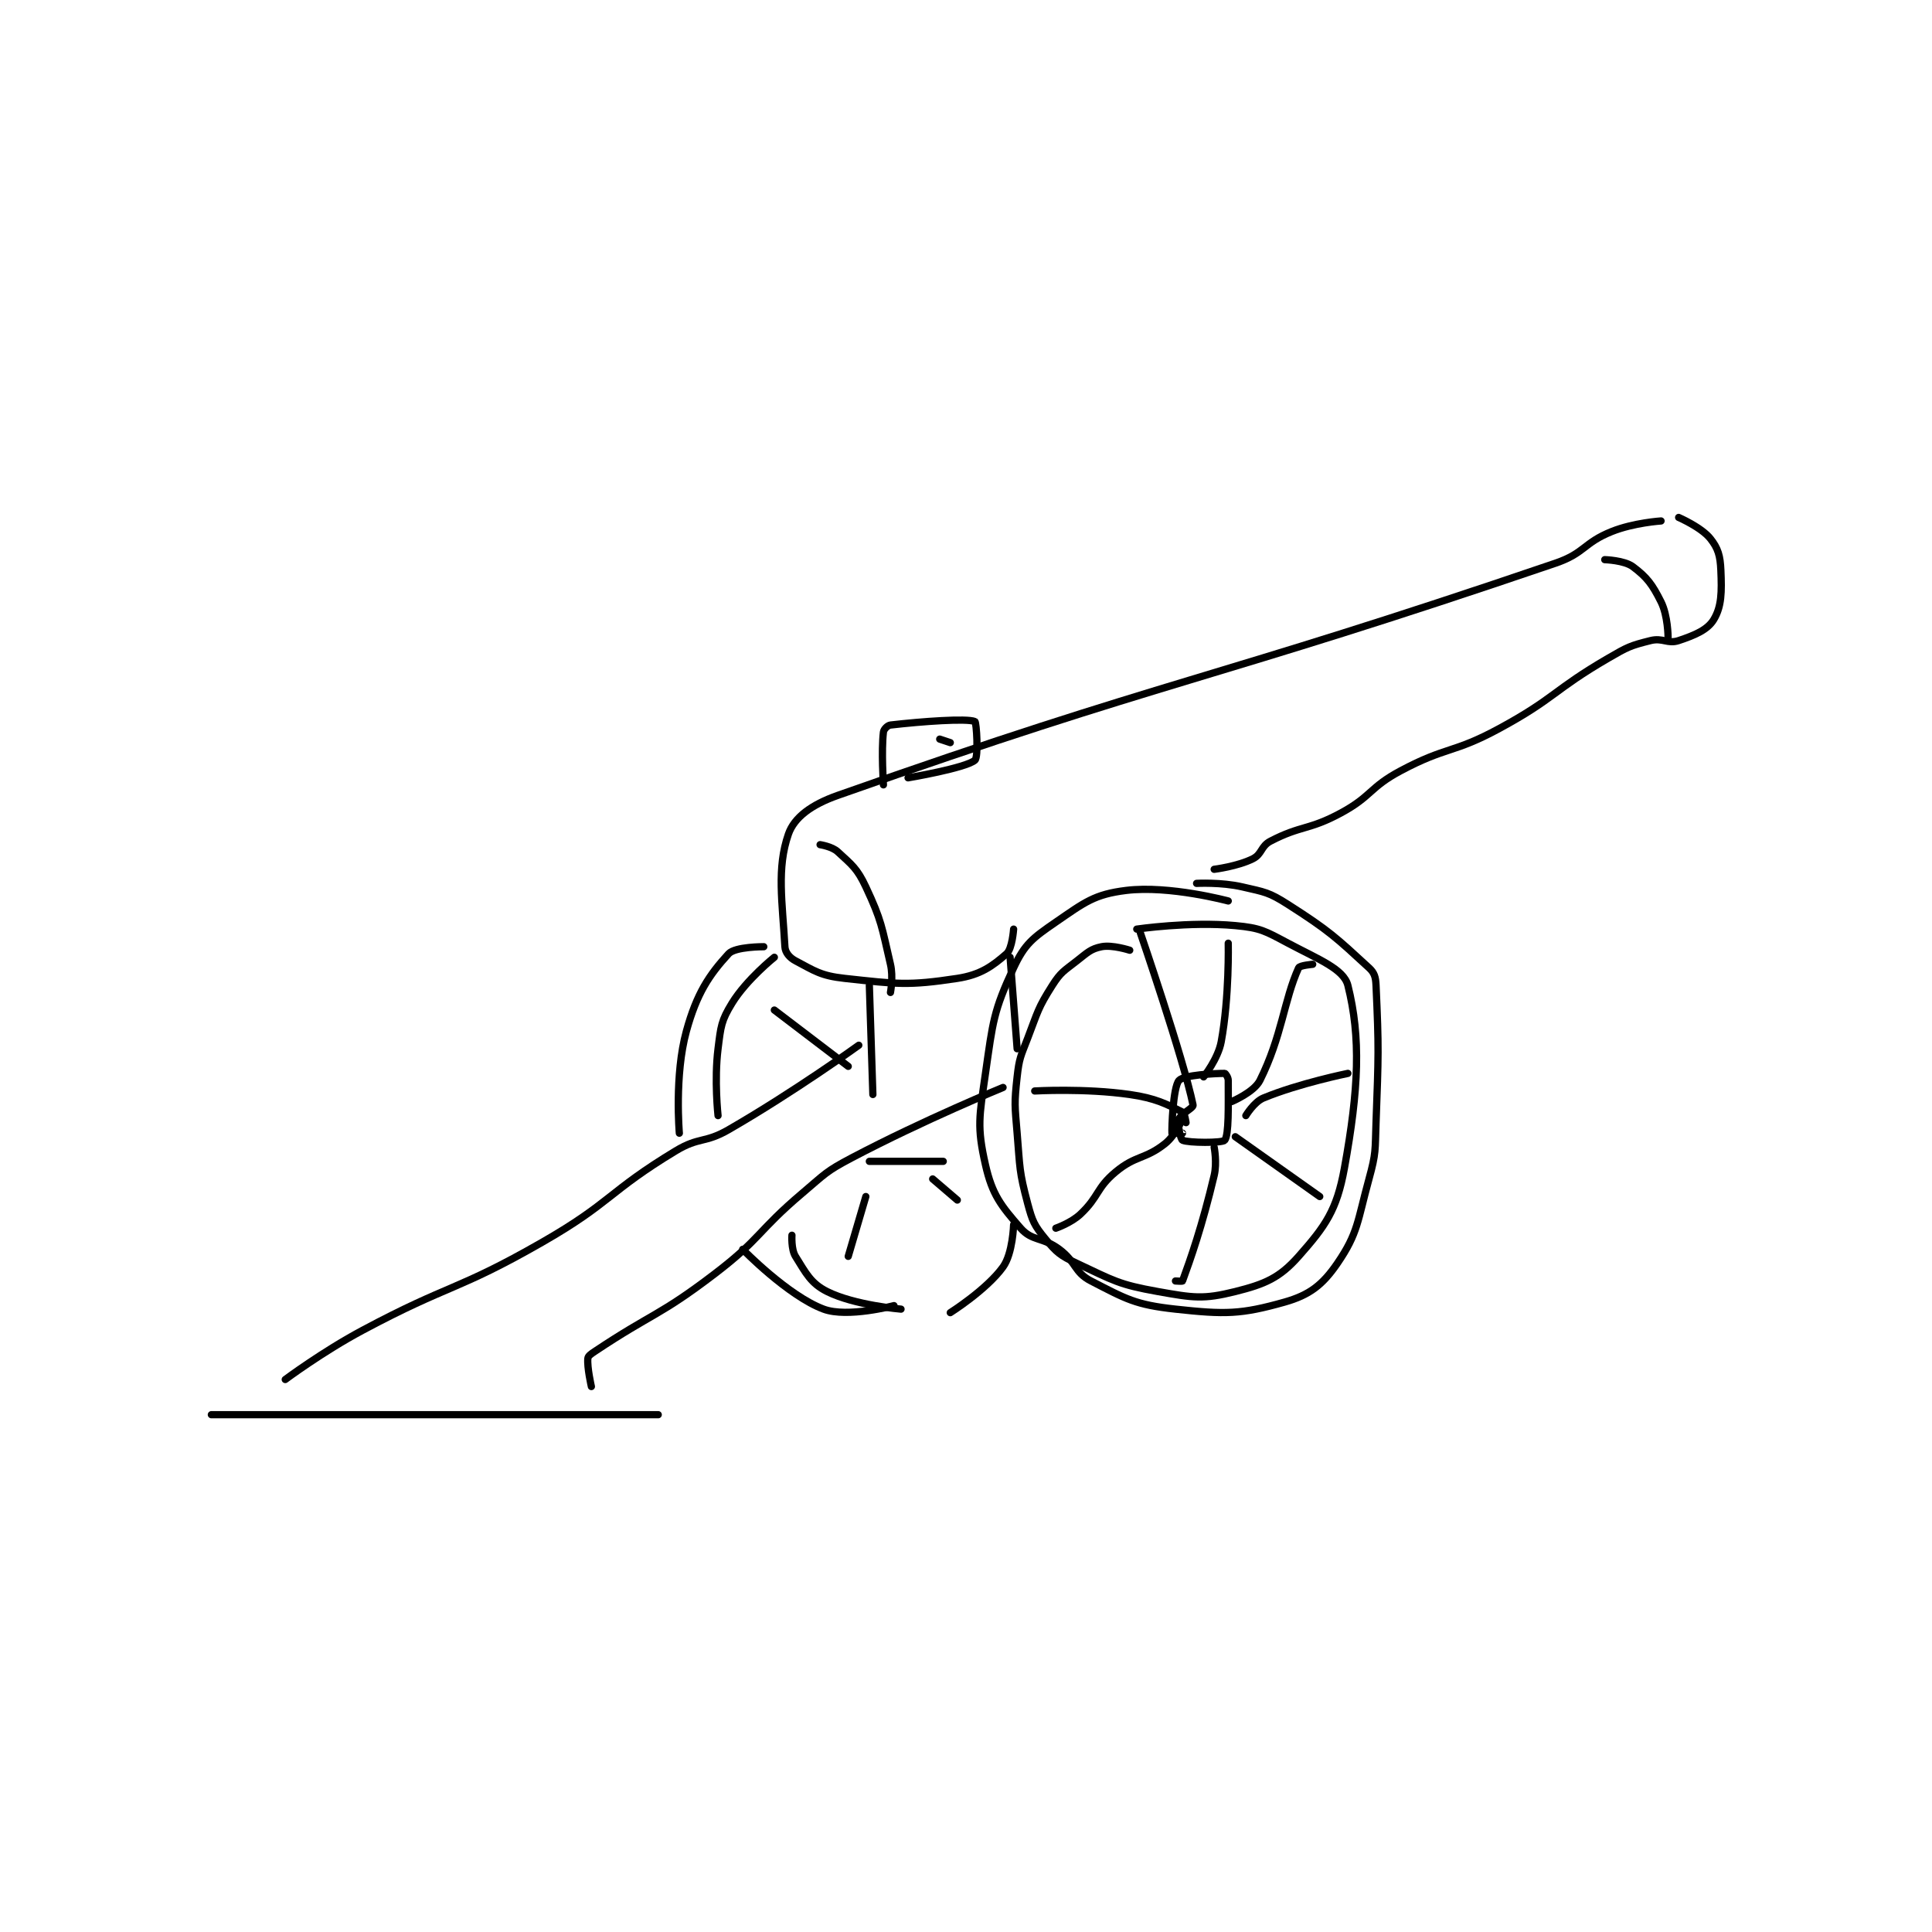 <?xml version="1.0" encoding="utf-8"?>
<!DOCTYPE svg PUBLIC "-//W3C//DTD SVG 1.1//EN" "http://www.w3.org/Graphics/SVG/1.1/DTD/svg11.dtd">
<svg viewBox="0 0 800 800" preserveAspectRatio="xMinYMin meet" xmlns="http://www.w3.org/2000/svg" version="1.1">
<g fill="none" stroke="black" stroke-linecap="round" stroke-linejoin="round" stroke-width="2.059">
<g transform="translate(87.52,214.26) scale(1.457) translate(-37,-111)">
<path id="0" d="M326 220 C326 220 309.263 215.498 297 217 C287.962 218.107 285.195 220.366 277 226 C270.448 230.505 268.155 232.217 265 239 C259.274 251.31 259.107 254.251 257 269 C255.241 281.313 254.533 284.145 257 295 C258.924 303.464 261.36 306.554 267 313 C270.295 316.765 273.24 315.43 278 319 C282.837 322.628 282.166 325.51 287 328 C296.97 333.136 299.598 334.756 311 336 C325.11 337.539 329.592 337.507 342 334 C349.118 331.988 352.813 329.106 357 323 C362.935 314.345 362.708 310.973 366 299 C368.058 291.516 367.71 290.964 368 283 C368.703 263.676 368.822 262.093 368 244 C367.893 241.638 367.554 240.429 366 239 C356.688 230.433 354.72 228.488 343 221 C337.499 217.485 336.441 217.486 330 216 C323.979 214.611 317 215 317 215 "/>
<path id="1" d="M298 234 C298 234 293.038 232.393 290 233 C286.962 233.607 286.026 234.622 283 237 C279.271 239.93 278.44 240.165 276 244 C271.855 250.513 271.921 251.405 269 259 C266.993 264.217 266.6 264.598 266 270 C265.153 277.626 265.345 278.143 266 286 C266.829 295.944 266.536 296.762 269 306 C270.342 311.034 270.867 312.195 274 316 C277.199 319.884 278.228 320.763 283 323 C293.395 327.873 294.811 329.011 306 331 C316.079 332.792 318.909 333.273 328 331 C336.471 328.882 340.585 327.113 346 321 C353.621 312.395 356.836 307.901 359 296 C363.127 273.304 363.708 258.833 360 244 C358.836 239.342 351.731 236.638 343 232 C336.405 228.496 335.189 227.669 328 227 C315.027 225.793 300 228 300 228 "/>
<path id="2" d="M301 229 C301 229 313.202 264.52 316 278 C316.17 278.82 312.447 280.509 312 282 C311.51 283.634 312.473 287.757 313 288 C314.677 288.774 324.38 288.811 325 288 C326.201 286.429 326 278.404 326 271 C326 270.129 325.213 269 325 269 C322.228 269 313.372 269.446 312 271 C310.293 272.935 309.907 284.607 310 286 C310.001 286.019 313 286 313 286 "/>
<path id="3" d="M322 290 C322 290 322.86 294.37 322 298 C318.547 312.578 315.23 321.919 313 328 C312.951 328.134 311 328 311 328 "/>
<path id="4" d="M331 281 C331 281 333.342 277.1 336 276 C346.111 271.816 360 269 360 269 "/>
<path id="5" d="M350 238 C350 238 346.317 238.303 346 239 C341.842 248.147 341.262 258.476 335 271 C333.33 274.34 327 277 327 277 "/>
<path id="6" d="M326 232 C326 232 326.339 247.304 324 260 C323.1 264.888 319 270 319 270 "/>
<path id="7" d="M314 283 C314 283 313.64 280.32 313 280 C308.52 277.76 305.393 276.056 298 275 C285.23 273.176 271 274 271 274 "/>
<path id="8" d="M313 282 C313 282 310.952 286.669 308 289 C302.303 293.498 299.72 292.233 294 297 C288.464 301.613 289.296 304.016 284 309 C281.323 311.52 277 313 277 313 "/>
<path id="9" d="M328 287 L352 304 "/>
<path id="10" d="M449 112 C449 112 441.26 112.496 435 115 C426.928 118.229 427.373 121.146 419 124 C319.544 157.906 309.912 156.476 215 190 C207.532 192.638 202.665 196.227 201 201 C197.609 210.72 199.299 220.375 200 233 C200.091 234.647 201.319 236.11 203 237 C208.468 239.895 210.226 241.264 217 242 C231.905 243.62 234.97 244.135 249 242 C255.605 240.995 258.999 238.501 263 235 C264.615 233.587 265 228 265 228 "/>
<path id="11" d="M454 111 C454 111 460.423 113.779 463 117 C465.226 119.782 465.822 121.912 466 126 C466.271 132.23 466.229 136.286 464 140 C462.24 142.933 458.658 144.447 454 146 C450.895 147.035 449.481 145.13 446 146 C440.235 147.441 439.483 147.812 434 151 C418.322 160.115 418.941 162.354 403 171 C389.855 178.13 388.099 176.014 375 183 C366.09 187.752 366.842 190.221 358 195 C348.843 199.95 346.755 198.447 338 203 C335.246 204.432 335.618 206.691 333 208 C328.637 210.181 322 211 322 211 "/>
<path id="12" d="M224 244 L225 275 "/>
<path id="13" d="M264 236 L266 262 "/>
<path id="14" d="M221 261 C221 261 202.715 274.203 184 285 C177.205 288.92 175.661 286.978 169 291 C149.793 302.596 150.705 305.708 131 317 C106.666 330.944 104.879 328.708 80 342 C68.603 348.089 58 356 58 356 "/>
<path id="15" d="M37 366 L164 366 "/>
<path id="16" d="M145 358 C145 358 143.745 352.547 144 350 C144.071 349.291 144.872 348.752 146 348 C162.474 337.017 164.177 338.068 180 326 C193.256 315.889 192.143 313.879 205 303 C211.495 297.504 211.586 296.902 219 293 C239.602 282.157 262 273 262 273 "/>
<path id="17" d="M210 204 C210 204 213.384 204.508 215 206 C219.067 209.754 220.531 210.732 223 216 C227.54 225.686 227.507 227.315 230 238 C230.844 241.617 230 246 230 246 "/>
<path id="18" d="M194 233 C194 233 185.874 232.956 184 235 C178.462 241.041 174.941 246.288 172 257 C168.565 269.514 170 286 170 286 "/>
<path id="19" d="M188 319 C188 319 200.873 332.232 211 336 C217.778 338.522 231 335 231 335 "/>
<path id="20" d="M197 236 C197 236 189.113 242.316 185 249 C181.88 254.07 181.794 255.644 181 262 C179.882 270.945 181 281 181 281 "/>
<path id="21" d="M202 315 C202 315 201.736 318.977 203 321 C205.982 325.771 207.348 328.674 212 331 C219.809 334.905 233 336 233 336 "/>
<path id="22" d="M265 312 C265 312 264.776 320.144 262 324 C257.334 330.48 247 337 247 337 "/>
<path id="23" d="M224 294 L245 294 "/>
<path id="24" d="M197 251 L218 267 "/>
<path id="25" d="M223 304 L218 321 "/>
<path id="26" d="M242 299 L249 305 "/>
<path id="27" d="M433 123 C433 123 438.55 123.163 441 125 C444.997 127.998 446.504 130.008 449 135 C450.961 138.922 451 145 451 145 "/>
<path id="28" d="M228 187 C228 187 227.366 177.39 228 172 C228.095 171.197 229.171 170.096 230 170 C238.964 168.966 251.693 168.039 254 169 C254.448 169.187 255.066 179.102 254 180 C251.328 182.25 235 185 235 185 "/>
<path id="29" d="M244 174 L247 175 "/>
</g>
</g>
</svg>
